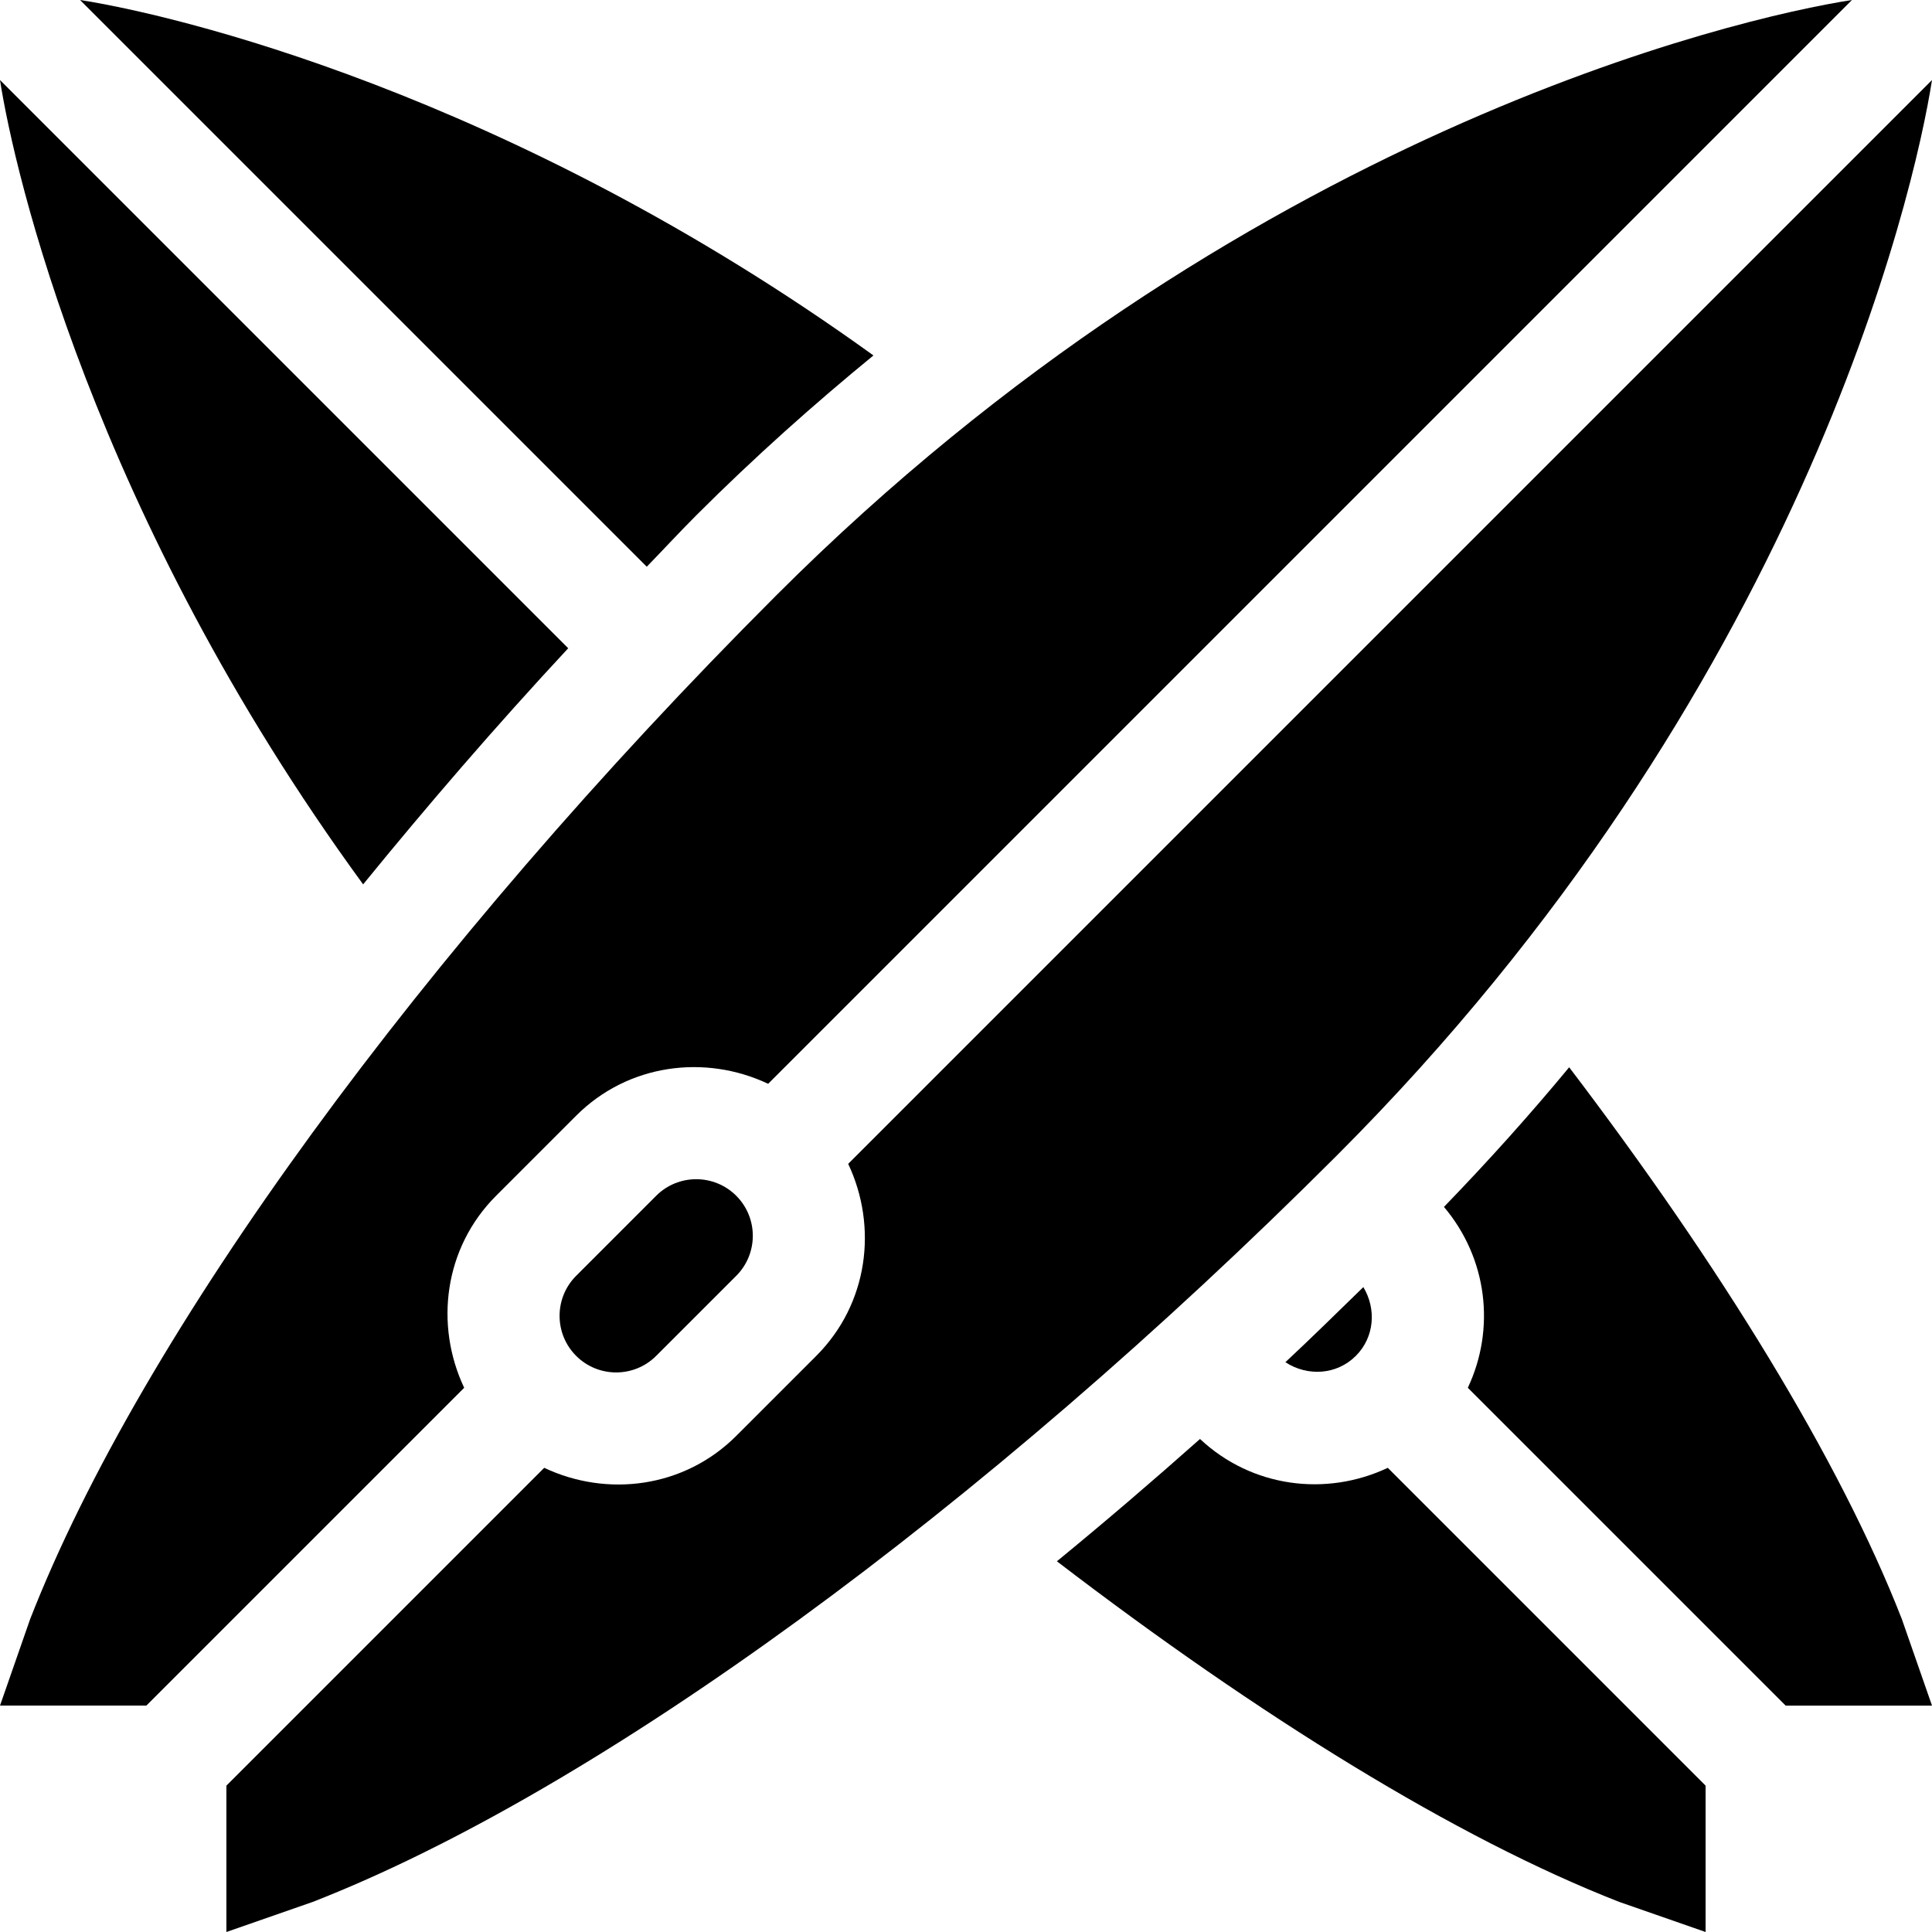 <svg height="512pt" viewBox="0 0 512 512" width="512pt" xmlns="http://www.w3.org/2000/svg"><path d="m173.895 316.891-21.211 21.215c-5.852 5.852-5.852 15.359 0 21.211 5.852 5.855 15.359 5.855 21.211 0l21.215-21.211c5.855-5.855 5.855-15.363 0-21.215-5.852-5.852-15.363-5.852-21.215 0zm0 0"/><path d="m123.012 367.777c-7.879-16.699-5.328-37.098 8.457-50.887l21.215-21.215c13.785-13.785 34.188-16.336 50.883-8.457l287.219-287.219c-30.355 4.707-162.359 35.082-285.07 157.789-93.73 93.73-168.27 195.785-197.738 271.324l-7.977 22.887h38.785zm0 0"/><path d="m216.324 359.316-21.215 21.215c-13.789 13.785-34.188 16.336-50.887 8.457l-84.223 84.227v38.785l22.887-7.977c75.539-29.469 177.594-104.008 271.324-197.738 122.711-122.715 153.082-254.723 157.789-285.074l-287.219 287.219c7.879 16.699 5.328 37.098-8.457 50.887zm0 0"/><path d="m184.5 136.586c15.582-15.578 31.309-29.555 46.973-42.391-96.91-69.852-186.066-90.441-210.258-94.195l150.184 150.184c4.402-4.523 8.609-9.105 13.102-13.598zm0 0"/><path d="m415.848 282.836c-10.211 12.348-21.277 24.699-33.184 37.008 11.539 13.656 13.695 32.312 6.324 47.934l84.227 84.223h38.785l-7.977-22.887c-16.508-42.316-48.207-93.719-88.176-146.277zm0 0"/><path d="m96.234 234.367c17-20.859 35.02-41.797 54.348-62.574l-150.582-150.582c3.789 24.434 24.66 115.105 96.234 213.156zm0 0"/><path d="m280.09 413.758c53.547 41.004 105.973 73.469 149.027 90.266l22.883 7.977v-38.785l-84.223-84.227c-16.289 7.684-36.004 5.262-49.762-7.645-12.656 11.246-25.289 22.051-37.926 32.414zm0 0"/><path d="m359.316 359.316c4.969-4.969 5.457-12.457 1.984-18.223-6.875 6.684-13.727 13.445-20.66 19.906 5.816 3.801 13.574 3.422 18.676-1.684zm0 0"/></svg>